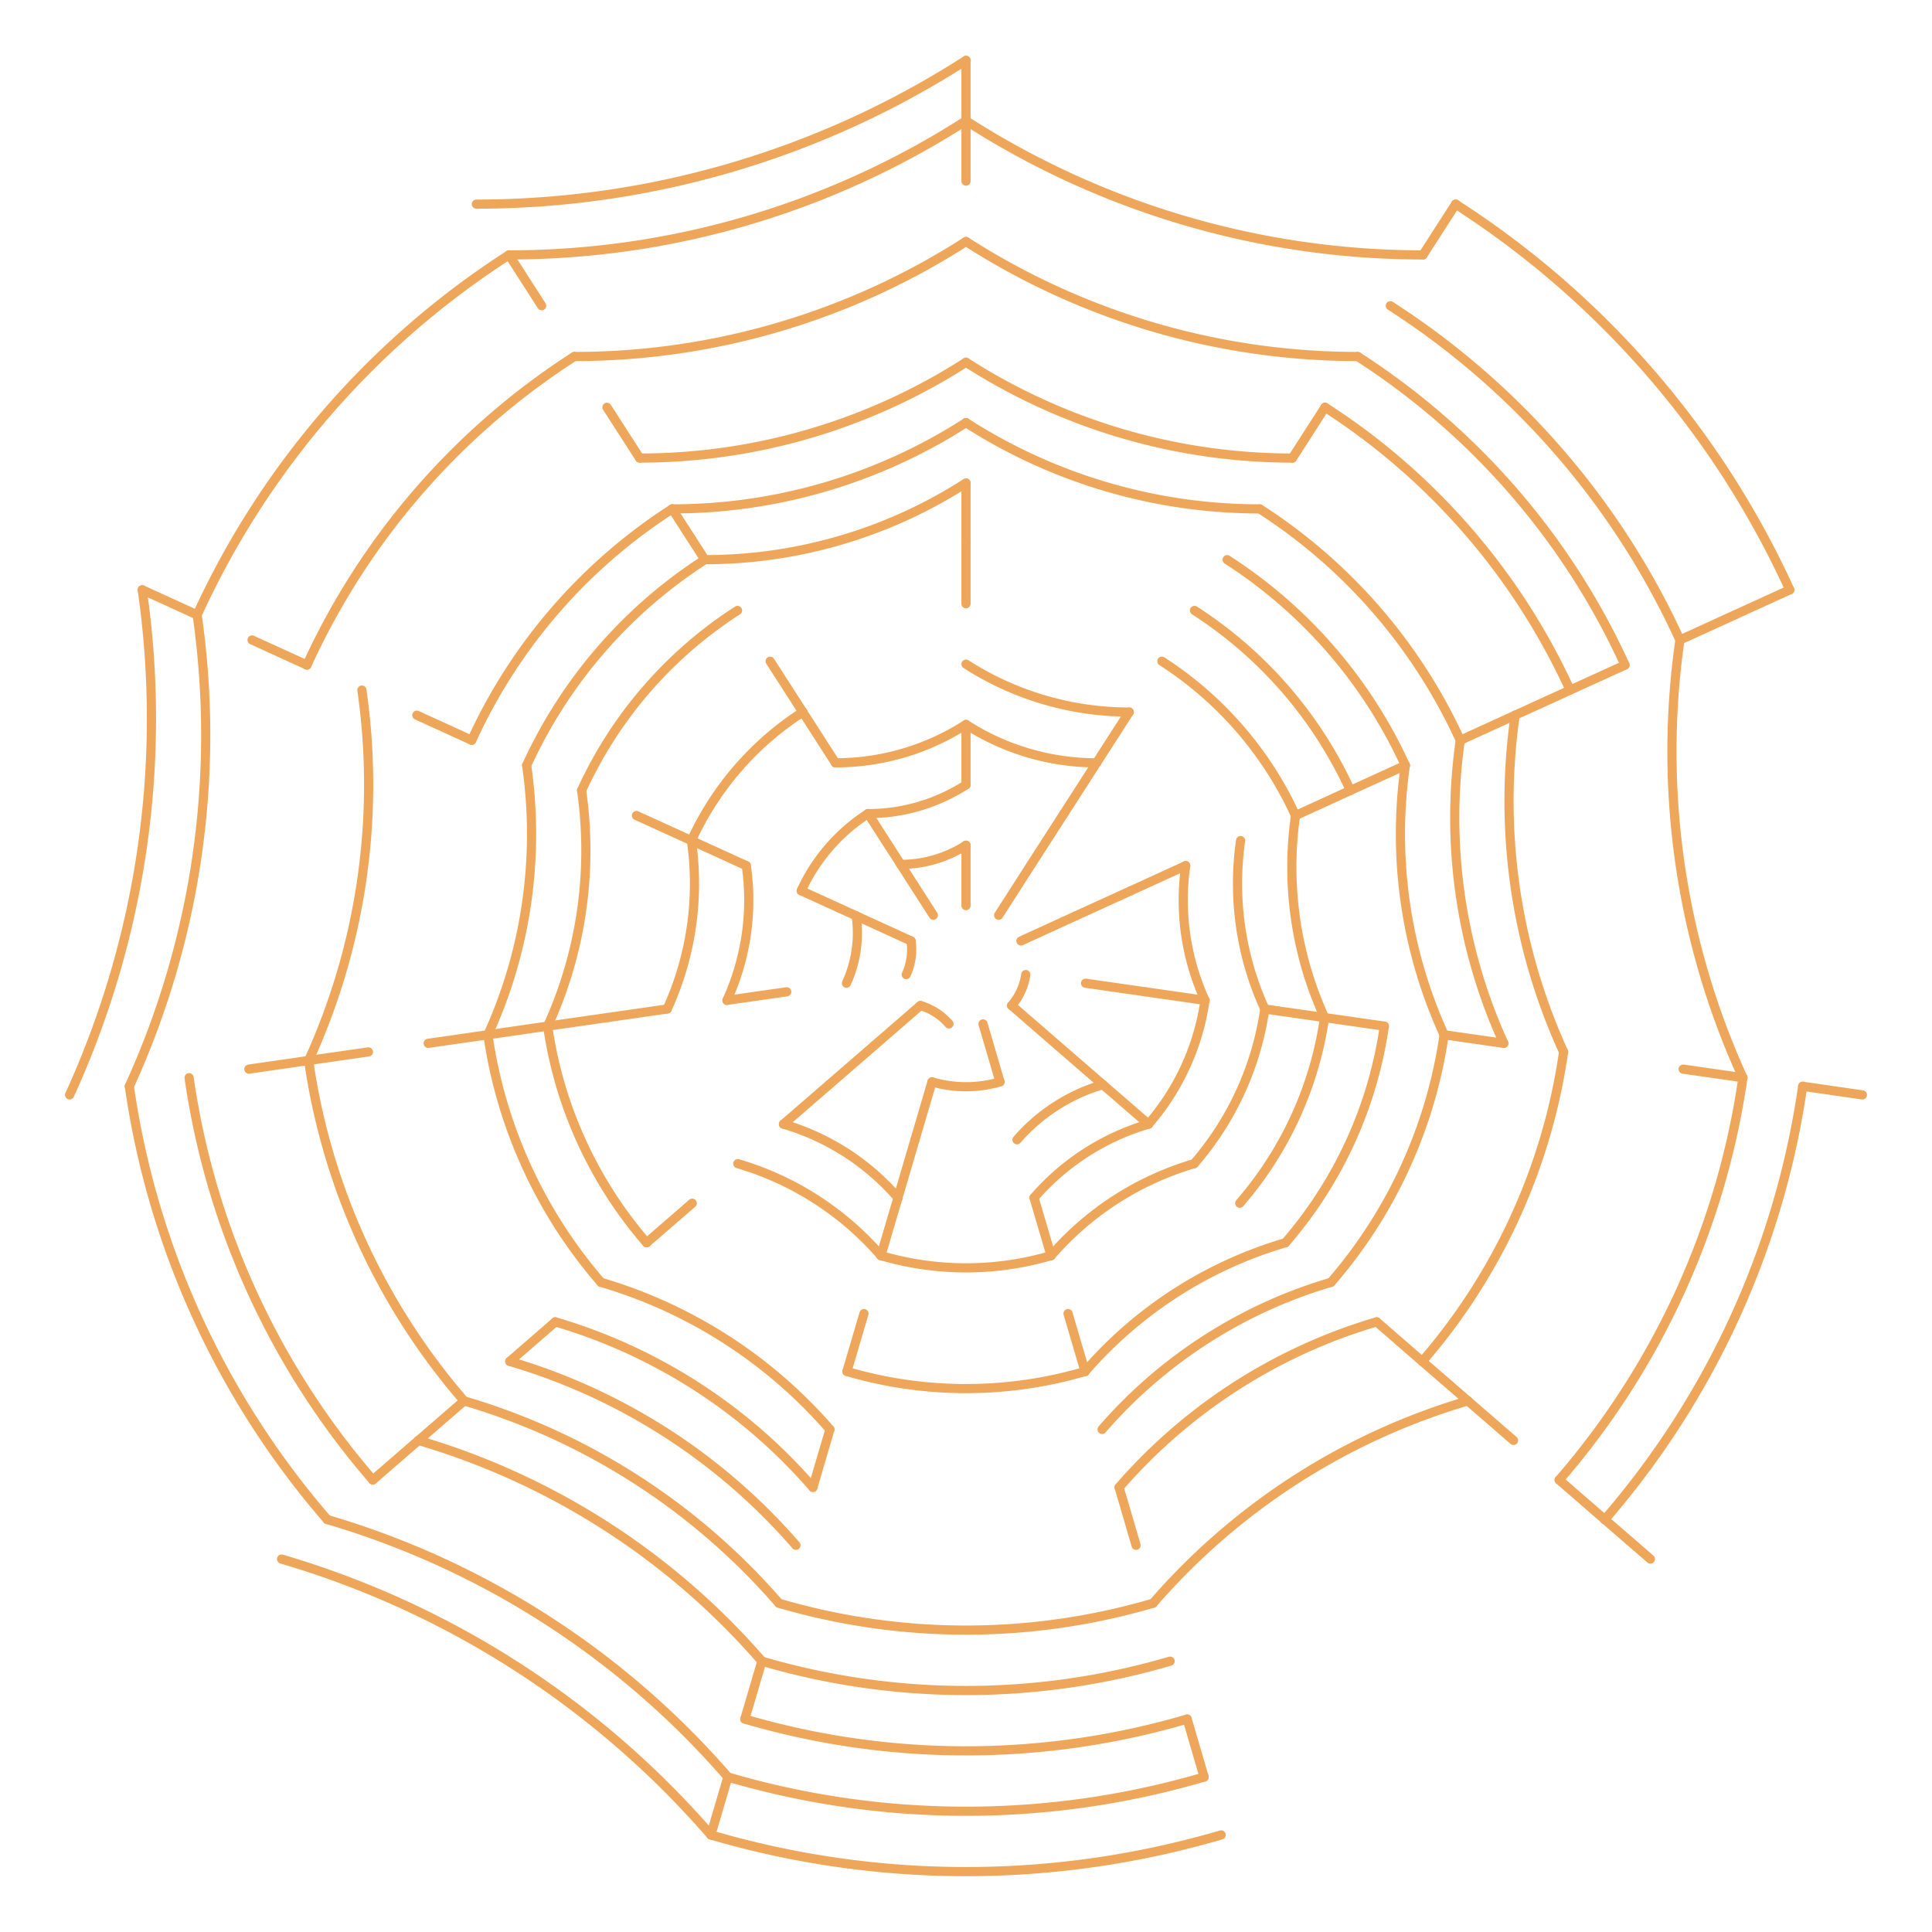 <svg viewBox="0 0 32 32" xmlns="http://www.w3.org/2000/svg" style="background-color: #222;">

    <defs>
      <style>
        path {
          stroke: #eea75a;
          stroke-width: 0.152;
          stroke-linecap: round;
          fill: none;
        }
      </style>
    </defs>
    
<svg x="0" y="0">
<path d="M 16.0 15.0 L 16.0 14.0"/>
<path d="M 16.541 15.159 L 17.081 14.317"/>
<path d="M 15.459 15.159 L 14.919 14.317"/>
<path d="M 14.919 14.317 A 2 2 0 0 0 16 14.0"/>
<path d="M 16.91 15.585 L 17.819 15.169"/>
<path d="M 17.081 14.317 L 17.622 13.476"/>
<path d="M 16.99 16.142 A 1 1 0 0 1 16.756 16.655"/>
<path d="M 17.819 15.169 L 18.729 14.754"/>
<path d="M 16.756 16.655 L 17.511 17.31"/>
<path d="M 17.98 16.285 L 18.969 16.427"/>
<path d="M 16.282 16.959 L 16.563 17.919"/>
<path d="M 17.511 17.31 L 18.267 17.965"/>
<path d="M 15.718 16.959 A 1 1 0 0 0 15.244 16.655"/>
<path d="M 16.563 17.919 A 2 2 0 0 1 15.437 17.919"/>
<path d="M 15.244 16.655 L 14.489 17.31"/>
<path d="M 15.437 17.919 L 15.155 18.878"/>
<path d="M 15.01 16.142 A 1 1 0 0 0 15.09 15.585"/>
<path d="M 14.489 17.31 L 13.733 17.965"/>
<path d="M 15.09 15.585 L 14.181 15.169"/>
<path d="M 14.02 16.285 A 2 2 0 0 0 14.181 15.169"/>
<path d="M 14.181 15.169 L 13.271 14.754"/>
<path d="M 14.919 14.317 L 14.378 13.476"/>
<path d="M 14.378 13.476 A 3 3 0 0 0 16 13.0"/>
<path d="M 16.0 13.0 L 16.0 12.0"/>
<path d="M 17.622 13.476 L 18.163 12.635"/>
<path d="M 18.729 14.754 L 19.639 14.338"/>
<path d="M 18.969 16.427 L 19.959 16.569"/>
<path d="M 18.267 17.965 A 3 3 0 0 0 16.845 18.878"/>
<path d="M 18.267 17.965 L 19.023 18.619"/>
<path d="M 15.155 18.878 L 14.873 19.838"/>
<path d="M 13.733 17.965 L 12.977 18.619"/>
<path d="M 13.031 16.427 L 12.041 16.569"/>
<path d="M 13.271 14.754 A 3 3 0 0 1 14.378 13.476"/>
<path d="M 16.0 12.0 A 4 4 0 0 0 18.163 12.635"/>
<path d="M 13.837 12.635 A 4 4 0 0 0 16 12.0"/>
<path d="M 18.163 12.635 L 18.703 11.794"/>
<path d="M 19.639 14.338 A 4 4 0 0 0 19.959 16.569"/>
<path d="M 19.959 16.569 A 4 4 0 0 1 19.023 18.619"/>
<path d="M 19.023 18.619 A 4 4 0 0 0 17.127 19.838"/>
<path d="M 17.127 19.838 L 17.409 20.797"/>
<path d="M 14.873 19.838 L 14.591 20.797"/>
<path d="M 14.873 19.838 A 4 4 0 0 0 12.977 18.619"/>
<path d="M 12.041 16.569 A 4 4 0 0 0 12.361 14.338"/>
<path d="M 12.361 14.338 L 11.452 13.923"/>
<path d="M 13.837 12.635 L 13.297 11.794"/>
<path d="M 16.0 11.0 A 5 5 0 0 0 18.703 11.794"/>
<path d="M 20.548 13.923 A 5 5 0 0 0 20.949 16.712"/>
<path d="M 20.949 16.712 A 5 5 0 0 1 19.779 19.274"/>
<path d="M 20.949 16.712 L 21.939 16.854"/>
<path d="M 19.779 19.274 A 5 5 0 0 0 17.409 20.797"/>
<path d="M 17.409 20.797 A 5 5 0 0 1 14.591 20.797"/>
<path d="M 14.591 20.797 A 5 5 0 0 0 12.221 19.274"/>
<path d="M 11.051 16.712 A 5 5 0 0 0 11.452 13.923"/>
<path d="M 11.051 16.712 L 10.061 16.854"/>
<path d="M 11.452 13.923 A 5 5 0 0 1 13.297 11.794"/>
<path d="M 11.452 13.923 L 10.542 13.508"/>
<path d="M 13.297 11.794 L 12.756 10.952"/>
<path d="M 16.0 10.0 L 16.0 9.0"/>
<path d="M 19.244 10.952 A 6 6 0 0 1 21.458 13.508"/>
<path d="M 21.458 13.508 L 22.367 13.092"/>
<path d="M 21.458 13.508 A 6 6 0 0 0 21.939 16.854"/>
<path d="M 21.939 16.854 L 22.929 16.996"/>
<path d="M 21.939 16.854 A 6 6 0 0 1 20.534 19.929"/>
<path d="M 17.69 21.757 L 17.972 22.716"/>
<path d="M 14.31 21.757 L 14.028 22.716"/>
<path d="M 11.466 19.929 L 10.71 20.584"/>
<path d="M 10.061 16.854 L 9.071 16.996"/>
<path d="M 16.0 9.0 L 16.0 8.0"/>
<path d="M 19.784 10.111 A 7 7 0 0 1 22.367 13.092"/>
<path d="M 22.367 13.092 L 23.277 12.677"/>
<path d="M 22.929 16.996 A 7 7 0 0 1 21.29 20.584"/>
<path d="M 21.29 20.584 A 7 7 0 0 0 17.972 22.716"/>
<path d="M 17.972 22.716 A 7 7 0 0 1 14.028 22.716"/>
<path d="M 10.71 20.584 A 7 7 0 0 1 9.071 16.996"/>
<path d="M 9.071 16.996 L 8.081 17.139"/>
<path d="M 9.071 16.996 A 7 7 0 0 0 9.633 13.092"/>
<path d="M 9.633 13.092 A 7 7 0 0 1 12.216 10.111"/>
<path d="M 11.675 9.27 A 8 8 0 0 0 16 8.0"/>
<path d="M 20.325 9.27 A 8 8 0 0 1 23.277 12.677"/>
<path d="M 23.277 12.677 A 8 8 0 0 0 23.919 17.139"/>
<path d="M 23.919 17.139 A 8 8 0 0 1 22.046 21.239"/>
<path d="M 23.919 17.139 L 24.908 17.281"/>
<path d="M 22.046 21.239 A 8 8 0 0 0 18.254 23.676"/>
<path d="M 13.746 23.676 A 8 8 0 0 0 9.954 21.239"/>
<path d="M 13.746 23.676 L 13.464 24.635"/>
<path d="M 9.954 21.239 A 8 8 0 0 1 8.081 17.139"/>
<path d="M 8.081 17.139 L 7.092 17.281"/>
<path d="M 8.081 17.139 A 8 8 0 0 0 8.723 12.677"/>
<path d="M 8.723 12.677 A 8 8 0 0 1 11.675 9.27"/>
<path d="M 11.675 9.27 L 11.134 8.429"/>
<path d="M 16.0 7.0 A 9 9 0 0 0 20.866 8.429"/>
<path d="M 11.134 8.429 A 9 9 0 0 0 16 7.0"/>
<path d="M 20.866 8.429 A 9 9 0 0 1 24.187 12.261"/>
<path d="M 24.187 12.261 A 9 9 0 0 0 24.908 17.281"/>
<path d="M 24.187 12.261 L 25.096 11.846"/>
<path d="M 22.802 21.894 A 9 9 0 0 0 18.536 24.635"/>
<path d="M 22.802 21.894 L 23.557 22.549"/>
<path d="M 18.536 24.635 L 18.817 25.595"/>
<path d="M 13.464 24.635 A 9 9 0 0 0 9.198 21.894"/>
<path d="M 9.198 21.894 L 8.443 22.549"/>
<path d="M 7.813 12.261 A 9 9 0 0 1 11.134 8.429"/>
<path d="M 7.813 12.261 L 6.904 11.846"/>
<path d="M 16.0 6.0 A 10 10 0 0 0 21.406 7.587"/>
<path d="M 10.594 7.587 A 10 10 0 0 0 16 6.0"/>
<path d="M 21.406 7.587 L 21.947 6.746"/>
<path d="M 25.096 11.846 L 26.006 11.43"/>
<path d="M 25.096 11.846 A 10 10 0 0 0 25.898 17.423"/>
<path d="M 25.898 17.423 A 10 10 0 0 1 23.557 22.549"/>
<path d="M 23.557 22.549 L 24.313 23.203"/>
<path d="M 13.183 25.595 A 10 10 0 0 0 8.443 22.549"/>
<path d="M 6.102 17.423 L 5.112 17.565"/>
<path d="M 10.594 7.587 L 10.053 6.746"/>
<path d="M 21.947 6.746 A 11 11 0 0 1 26.006 11.43"/>
<path d="M 26.006 11.43 L 26.916 11.015"/>
<path d="M 24.313 23.203 A 11 11 0 0 0 19.099 26.554"/>
<path d="M 24.313 23.203 L 25.069 23.858"/>
<path d="M 19.099 26.554 A 11 11 0 0 1 12.901 26.554"/>
<path d="M 12.901 26.554 A 11 11 0 0 0 7.687 23.203"/>
<path d="M 7.687 23.203 L 6.931 23.858"/>
<path d="M 7.687 23.203 A 11 11 0 0 1 5.112 17.565"/>
<path d="M 5.112 17.565 A 11 11 0 0 0 5.994 11.43"/>
<path d="M 5.112 17.565 L 4.122 17.708"/>
<path d="M 16.0 4.0 A 12 12 0 0 0 22.488 5.905"/>
<path d="M 22.488 5.905 A 12 12 0 0 1 26.916 11.015"/>
<path d="M 19.381 27.514 A 12 12 0 0 1 12.619 27.514"/>
<path d="M 12.619 27.514 A 12 12 0 0 0 6.931 23.858"/>
<path d="M 12.619 27.514 L 12.337 28.473"/>
<path d="M 6.931 23.858 L 6.175 24.513"/>
<path d="M 5.084 11.015 L 4.175 10.6"/>
<path d="M 5.084 11.015 A 12 12 0 0 1 9.512 5.905"/>
<path d="M 9.512 5.905 A 12 12 0 0 0 16 4.0"/>
<path d="M 16.0 3.0 L 16.0 2.0"/>
<path d="M 23.028 5.064 A 13 13 0 0 1 27.825 10.6"/>
<path d="M 27.878 17.708 L 28.868 17.85"/>
<path d="M 27.825 10.6 A 13 13 0 0 0 28.868 17.85"/>
<path d="M 27.825 10.6 L 28.735 10.184"/>
<path d="M 28.868 17.85 A 13 13 0 0 1 25.825 24.513"/>
<path d="M 25.825 24.513 L 26.58 25.168"/>
<path d="M 19.663 28.473 A 13 13 0 0 1 12.337 28.473"/>
<path d="M 19.663 28.473 L 19.944 29.433"/>
<path d="M 6.175 24.513 A 13 13 0 0 1 3.132 17.85"/>
<path d="M 8.972 5.064 L 8.431 4.222"/>
<path d="M 8.431 4.222 A 14 14 0 0 0 16 2.0"/>
<path d="M 16.0 2.0 A 14 14 0 0 0 23.569 4.222"/>
<path d="M 16.0 2.0 L 16 1.0"/>
<path d="M 23.569 4.222 L 24.11 3.381"/>
<path d="M 28.735 10.184 L 29.644 9.769"/>
<path d="M 29.858 17.992 A 14 14 0 0 1 26.58 25.168"/>
<path d="M 29.858 17.992 L 30.847 18.135"/>
<path d="M 26.58 25.168 L 27.336 25.823"/>
<path d="M 19.944 29.433 A 14 14 0 0 1 12.056 29.433"/>
<path d="M 12.056 29.433 A 14 14 0 0 0 5.42 25.168"/>
<path d="M 12.056 29.433 L 11.774 30.392"/>
<path d="M 5.42 25.168 A 14 14 0 0 1 2.142 17.992"/>
<path d="M 2.142 17.992 A 14 14 0 0 0 3.265 10.184"/>
<path d="M 3.265 10.184 L 2.356 9.769"/>
<path d="M 3.265 10.184 A 14 14 0 0 1 8.431 4.222"/>
<path d="M 7.89 3.381 A 15 15 0 0 0 16 1.0"/>
<path d="M 24.11 3.381 A 15 15 0 0 1 29.644 9.769"/>
<path d="M 20.226 30.392 A 15 15 0 0 1 11.774 30.392"/>
<path d="M 11.774 30.392 A 15 15 0 0 0 4.664 25.823"/>
<path d="M 1.153 18.135 A 15 15 0 0 0 2.356 9.769"/>
</svg>
</svg>
